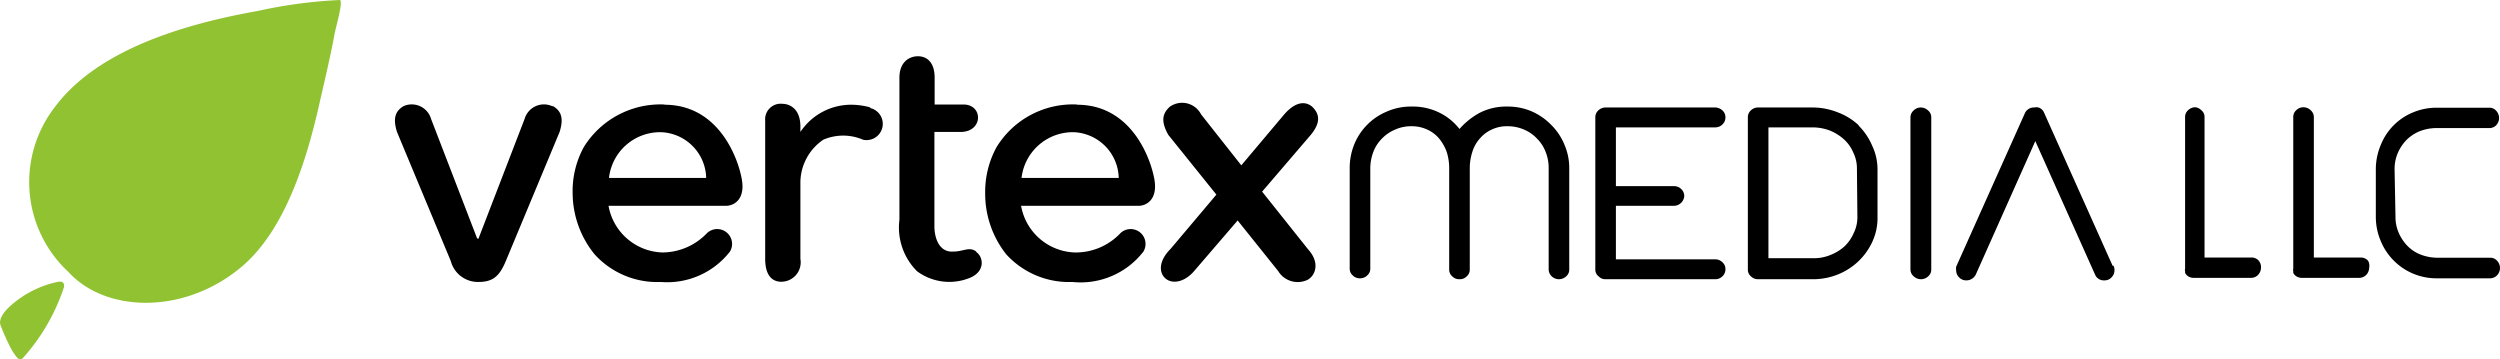 <svg xmlns="http://www.w3.org/2000/svg" width="109.32" height="15.71" viewBox="0 0 109.32 15.71"><path d="M104.75,9.48a1.72,1.72,0,0,0,.15.72,1.92,1.92,0,0,0,.39.57,1.65,1.65,0,0,0,.58.37,2.07,2.07,0,0,0,.7.13h2.32a.38.38,0,0,1,.3.13.46.46,0,0,1,0,.64.42.42,0,0,1-.3.13h-2.32a2.63,2.63,0,0,1-2.46-1.62,2.69,2.69,0,0,1-.22-1.07V7.4a2.73,2.73,0,0,1,.22-1.07,2.56,2.56,0,0,1,1.42-1.42,2.64,2.64,0,0,1,1-.2h2.32a.38.38,0,0,1,.3.13.46.46,0,0,1,0,.64.41.41,0,0,1-.3.12h-2.32a2.07,2.07,0,0,0-.7.13,1.8,1.8,0,0,0-.58.37,1.92,1.92,0,0,0-.39.57,1.77,1.77,0,0,0-.15.73Z"/><path d="M98.77,11.4a.41.41,0,0,0-.31-.14H96.4V5.13a.37.37,0,0,0-.14-.31A.44.44,0,0,0,96,4.69a.46.46,0,0,0-.32.13.39.39,0,0,0-.13.31v6.61a.28.28,0,0,0,0,.13v0a.43.43,0,0,1,0,.07l.05.07a.43.43,0,0,0,.31.14h2.53a.41.41,0,0,0,.31-.14.47.47,0,0,0,.12-.31A.44.44,0,0,0,98.77,11.4Z"/><path d="M103.55,11.4a.43.43,0,0,0-.31-.14h-2.06V5.13a.4.4,0,0,0-.14-.31.46.46,0,0,0-.31-.13.44.44,0,0,0-.32.13.39.39,0,0,0-.13.31v6.61a.28.28,0,0,0,0,.13v0a.43.43,0,0,1,0,.07l.05.07a.43.43,0,0,0,.31.14h2.53a.43.43,0,0,0,.31-.14.47.47,0,0,0,.12-.31A.44.44,0,0,0,103.55,11.4Z"/><path d="M2.55,12.32a4.5,4.5,0,0,0-2.1,1.06c-.31.28-.54.62-.41.88a8.76,8.76,0,0,0,.49,1.07c.22.34.3.45.46.34A8.77,8.77,0,0,0,2.8,12.55C2.82,12.35,2.73,12.3,2.55,12.32ZM14.86,0a21.06,21.06,0,0,0-3.59.48c-3.16.56-7,1.68-8.87,4.2A5.36,5.36,0,0,0,3,11.9c1.63,1.78,5.06,1.87,7.56-.23,1.83-1.54,2.81-4.44,3.43-7.24.23-1,.49-2.11.65-3C14.77.88,15,.05,14.86,0Z" fill="#90c232"/><path d="M29.06,4.57a3.94,3.94,0,0,0-3.53,1.86,4,4,0,0,0-.49,2A4.27,4.27,0,0,0,26,11.12a3.69,3.69,0,0,0,2.89,1.21A3.48,3.48,0,0,0,31.92,11a.65.65,0,0,0-1-.81,2.71,2.71,0,0,1-1.95.85A2.47,2.47,0,0,1,26.61,9h5.13c.36,0,.79-.27.72-1s-.86-3.42-3.4-3.42m-2.43,3.2a2.25,2.25,0,0,1,2.25-2,2.05,2.05,0,0,1,2,2ZM47.1,4.57a3.91,3.91,0,0,0-3.52,1.86,4.07,4.07,0,0,0-.5,2A4.27,4.27,0,0,0,44,11.12a3.71,3.71,0,0,0,2.89,1.21A3.47,3.47,0,0,0,50,11a.65.65,0,0,0-1-.81,2.69,2.69,0,0,1-2,.85A2.47,2.47,0,0,1,44.65,9h5.13c.36,0,.79-.27.72-1s-.86-3.42-3.4-3.42m-2.43,3.2a2.26,2.26,0,0,1,2.25-2,2.05,2.05,0,0,1,2,2Zm-6.6-3.08a3.22,3.22,0,0,0-.81-.12A2.66,2.66,0,0,0,35,5.77V5.54c0-.84-.53-1-.78-1a.68.68,0,0,0-.76.73v6.05c0,.8.37,1,.7,1a.85.85,0,0,0,.84-1V8.05A2.28,2.28,0,0,1,36,6.11a2.19,2.19,0,0,1,1.74,0,.71.71,0,1,0,.29-1.39M24.14,4.64a.88.88,0,0,0-1.2.56l-2,5.19c0,.06-.06.07-.09,0l-2-5.19a.88.88,0,0,0-1.2-.56c-.36.21-.48.53-.29,1.13l2.35,5.64a1.23,1.23,0,0,0,1.2.92c.62,0,.92-.22,1.21-.92l2.35-5.64c.19-.6.07-.92-.29-1.13M42.69,11c-.31-.23-.55,0-1,0-.65.05-.83-.65-.83-1.09V5.77H42c1,0,1-1.2.13-1.2H40.87V3.4c0-.68-.34-.94-.73-.94s-.81.26-.81.94V9.61a2.7,2.7,0,0,0,.77,2.25,2.37,2.37,0,0,0,2.31.29c.68-.28.6-.91.28-1.13m12.5-2.64,2.1-2.45c.46-.54.41-.9.16-1.19s-.72-.4-1.3.27L54.28,7.23,52.52,5a.93.93,0,0,0-1.37-.33c-.33.3-.39.65-.06,1.23l2.1,2.61-2,2.37c-.55.55-.51,1.07-.21,1.31s.82.15,1.24-.34l1.9-2.21,1.77,2.21a1,1,0,0,0,1.3.38c.34-.2.54-.75,0-1.34Z"/><path d="M67.82,5.45A2.69,2.69,0,0,0,67,4.88a2.61,2.61,0,0,0-1.08-.22,2.54,2.54,0,0,0-1.21.27,3.21,3.21,0,0,0-.89.71,2.52,2.52,0,0,0-.87-.71,2.63,2.63,0,0,0-1.23-.27,2.58,2.58,0,0,0-1.08.22,2.62,2.62,0,0,0-1.42,1.43,2.75,2.75,0,0,0-.2,1v4.43a.38.38,0,0,0,.13.3.42.42,0,0,0,.32.13.44.44,0,0,0,.32-.13.38.38,0,0,0,.13-.3V7.35a2.07,2.07,0,0,1,.13-.7,1.65,1.65,0,0,1,.37-.58,1.72,1.72,0,0,1,.58-.4,1.69,1.69,0,0,1,.72-.15,1.6,1.6,0,0,1,.7.15,1.48,1.48,0,0,1,.52.4,2,2,0,0,1,.32.57,2.3,2.3,0,0,1,.11.71v4.43a.38.38,0,0,0,.13.3.42.42,0,0,0,.32.13.41.41,0,0,0,.32-.13.38.38,0,0,0,.13-.3V7.35a2.33,2.33,0,0,1,.11-.7,1.55,1.55,0,0,1,.32-.58,1.48,1.48,0,0,1,.52-.4,1.54,1.54,0,0,1,.7-.15,1.77,1.77,0,0,1,.73.15,1.68,1.68,0,0,1,.57.4,1.65,1.65,0,0,1,.37.58,1.85,1.85,0,0,1,.13.7v4.43a.42.42,0,0,0,.13.3.46.46,0,0,0,.64,0,.38.38,0,0,0,.13-.3V7.35a2.57,2.57,0,0,0-.2-1A2.61,2.61,0,0,0,67.82,5.45ZM75,5.57a.44.44,0,0,0,.32-.13.41.41,0,0,0,.13-.3.4.4,0,0,0-.13-.31A.48.48,0,0,0,75,4.7H70.21a.46.46,0,0,0-.32.13.4.4,0,0,0-.13.31v6.64a.36.36,0,0,0,.14.3.4.4,0,0,0,.31.13H75a.44.44,0,0,0,.32-.13.41.41,0,0,0,.13-.3.39.39,0,0,0-.13-.31.44.44,0,0,0-.32-.13H70.66V9h2.53a.46.46,0,0,0,.46-.43.43.43,0,0,0-.14-.31.44.44,0,0,0-.32-.12H70.66V5.57Zm6.29-.08a2.75,2.75,0,0,0-.91-.57,3,3,0,0,0-1.11-.22H76.88a.44.44,0,0,0-.32.13.4.4,0,0,0-.13.31v6.64a.38.38,0,0,0,.13.3.44.44,0,0,0,.32.13h2.39a2.91,2.91,0,0,0,1.1-.21,2.84,2.84,0,0,0,.9-.58,2.8,2.8,0,0,0,.6-.84,2.47,2.47,0,0,0,.23-1V7.38a2.4,2.4,0,0,0-.23-1A2.73,2.73,0,0,0,81.27,5.49Zm-.07,4a1.56,1.56,0,0,1-.16.7,1.77,1.77,0,0,1-.4.58,2,2,0,0,1-.62.38,1.86,1.86,0,0,1-.75.14H77.33V5.57h1.92a2.15,2.15,0,0,1,.77.14,2.1,2.1,0,0,1,.62.39,1.64,1.64,0,0,1,.4.57,1.57,1.57,0,0,1,.16.71ZM84,4.7a.44.44,0,0,0-.32.13.41.41,0,0,0-.14.31v6.64a.39.39,0,0,0,.14.3.46.46,0,0,0,.64,0,.38.38,0,0,0,.13-.3V5.14a.38.38,0,0,0-.14-.31A.46.46,0,0,0,84,4.7Zm8.38,6.92-3-6.7a.4.4,0,0,0-.24-.22.39.39,0,0,0-.18,0,.43.43,0,0,0-.42.26l-3,6.7a.58.58,0,0,0,0,.18.41.41,0,0,0,.12.28.42.42,0,0,0,.33.14.44.44,0,0,0,.24-.07.45.45,0,0,0,.17-.19L89,6.17,91.61,12a.41.41,0,0,0,.41.26.4.4,0,0,0,.32-.14.41.41,0,0,0,.12-.28A.39.39,0,0,0,92.42,11.62Z"/></svg>